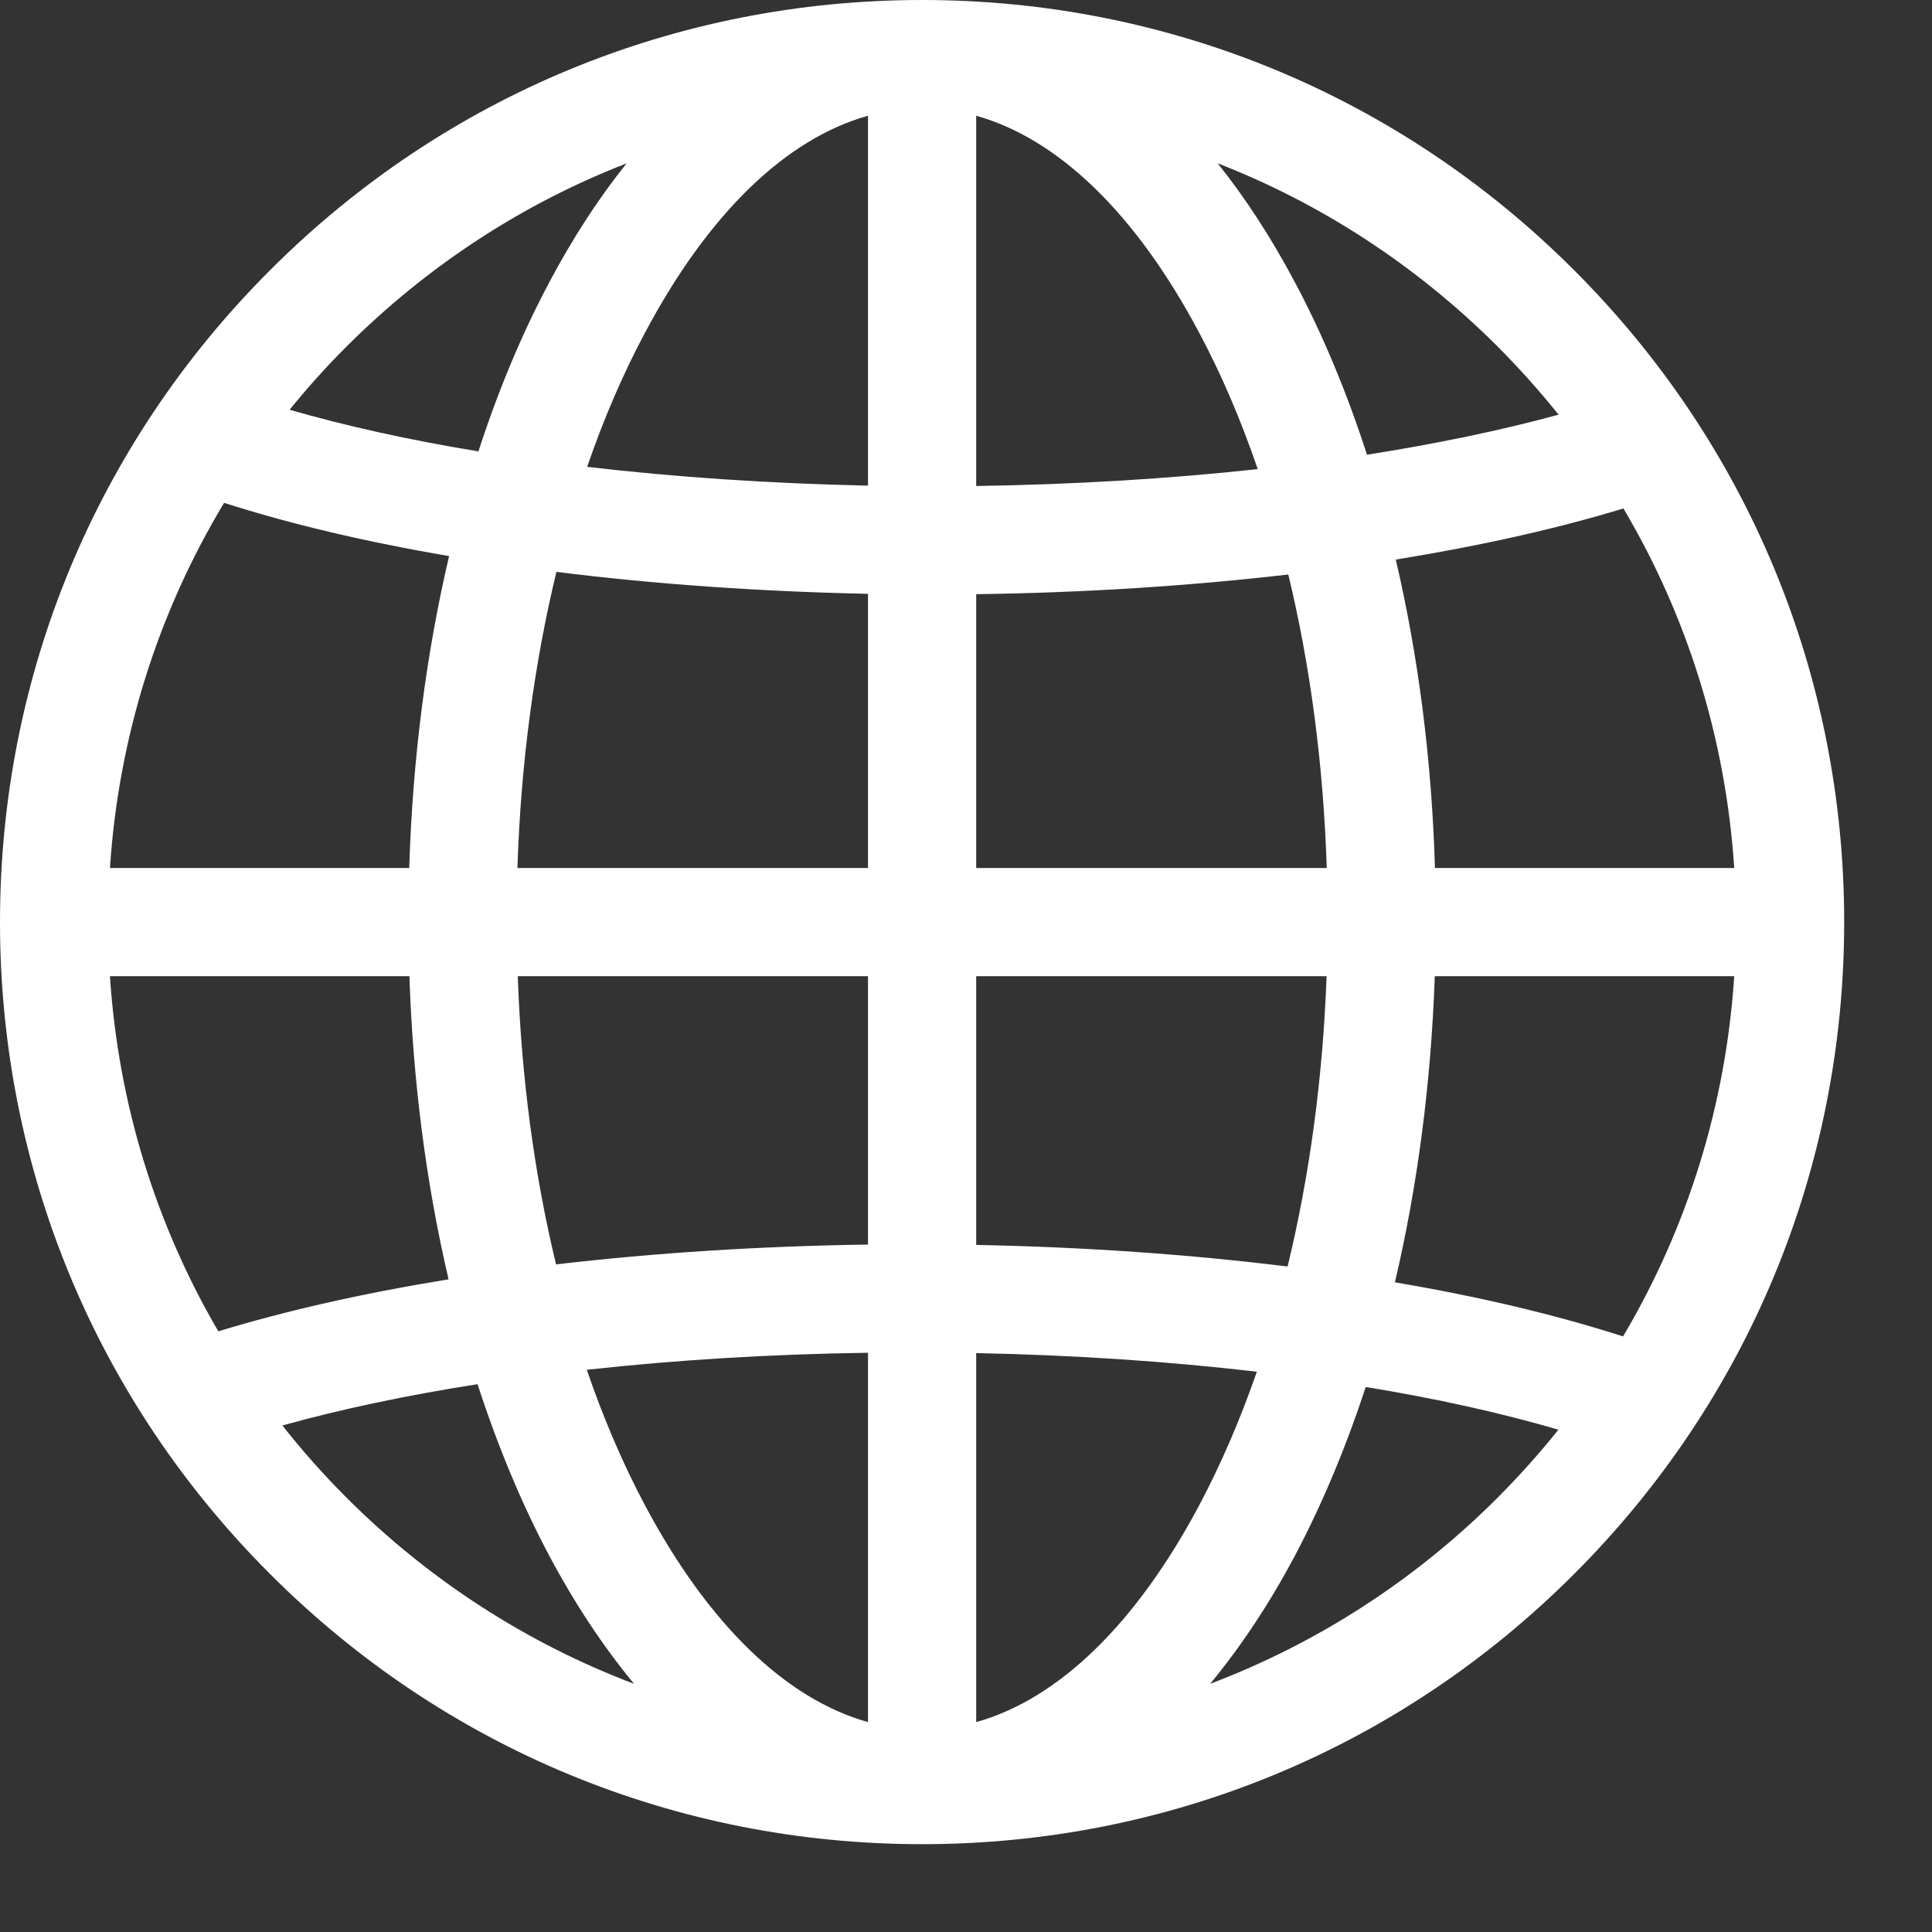 <svg width="11" height="11" viewBox="0 0 11 11" fill="none" xmlns="http://www.w3.org/2000/svg">
<rect x="0" y="0" width="11" height="11" fill="#333333" stroke="none"/>
<path d="M8.962 1.538C7.971 0.546 6.652 0 5.25 0C3.848 0 2.529 0.546 1.538 1.538C0.546 2.529 0 3.848 0 5.25C0 6.652 0.546 7.971 1.538 8.962C2.529 9.954 3.848 10.5 5.25 10.5C6.652 10.5 7.971 9.954 8.962 8.962C9.954 7.971 10.5 6.652 10.5 5.25C10.5 3.848 9.954 2.529 8.962 1.538ZM1.973 1.973C2.435 1.512 2.977 1.159 3.568 0.93C3.41 1.126 3.263 1.352 3.128 1.606C2.971 1.901 2.836 2.224 2.724 2.57C2.333 2.506 1.972 2.426 1.649 2.333C1.75 2.208 1.858 2.088 1.973 1.973ZM1.276 2.863C1.654 2.984 2.086 3.086 2.557 3.166C2.426 3.723 2.349 4.323 2.33 4.942H0.626C0.675 4.199 0.898 3.49 1.276 2.863ZM1.243 7.58C0.885 6.967 0.673 6.279 0.626 5.558H2.331C2.351 6.159 2.427 6.742 2.554 7.284C2.073 7.362 1.63 7.462 1.243 7.58ZM1.973 8.527C1.842 8.396 1.72 8.259 1.608 8.116C1.942 8.023 2.316 7.944 2.719 7.881C2.833 8.232 2.969 8.56 3.128 8.859C3.275 9.135 3.437 9.378 3.61 9.587C3.003 9.357 2.446 9 1.973 8.527ZM4.942 9.805C4.474 9.674 4.032 9.247 3.672 8.57C3.546 8.333 3.435 8.074 3.341 7.799C3.848 7.743 4.388 7.71 4.942 7.702V9.805ZM4.942 7.086C4.327 7.095 3.728 7.133 3.166 7.199C3.042 6.687 2.968 6.133 2.948 5.558H4.942V7.086H4.942ZM4.942 4.942H2.946C2.965 4.351 3.041 3.781 3.168 3.256C3.726 3.326 4.324 3.368 4.942 3.381V4.942ZM4.942 2.765C4.385 2.753 3.847 2.717 3.343 2.658C3.437 2.385 3.547 2.129 3.672 1.895C4.032 1.217 4.474 0.79 4.942 0.659V2.765ZM9.243 2.895C9.61 3.514 9.826 4.212 9.874 4.942H8.17C8.152 4.33 8.076 3.737 7.947 3.186C8.422 3.109 8.859 3.012 9.243 2.895ZM8.527 1.973C8.65 2.097 8.766 2.226 8.874 2.361C8.544 2.451 8.177 2.527 7.783 2.589C7.669 2.236 7.532 1.906 7.372 1.606C7.237 1.352 7.09 1.126 6.933 0.93C7.523 1.159 8.065 1.512 8.527 1.973ZM5.558 5.558H7.553C7.532 6.138 7.456 6.696 7.331 7.211C6.773 7.142 6.175 7.1 5.558 7.088V5.558ZM5.558 4.942V3.383C6.173 3.375 6.773 3.336 7.335 3.271C7.461 3.792 7.535 4.356 7.554 4.942H5.558ZM5.558 0.659H5.558C6.026 0.79 6.468 1.217 6.828 1.895C6.955 2.133 7.066 2.393 7.161 2.671C6.653 2.726 6.113 2.759 5.558 2.767V0.659ZM5.558 9.805V7.704C6.114 7.715 6.652 7.751 7.156 7.81C7.062 8.081 6.952 8.336 6.828 8.57C6.468 9.247 6.026 9.674 5.558 9.805ZM8.527 8.527C8.054 9 7.497 9.357 6.89 9.587C7.063 9.378 7.225 9.135 7.372 8.859C7.528 8.564 7.663 8.241 7.776 7.897C8.175 7.962 8.544 8.044 8.873 8.14C8.766 8.274 8.65 8.403 8.527 8.527ZM9.241 7.609C8.859 7.486 8.421 7.382 7.942 7.301C8.071 6.754 8.148 6.165 8.169 5.558H9.874C9.826 6.29 9.609 6.988 9.241 7.609Z" fill="white"/>
</svg>
